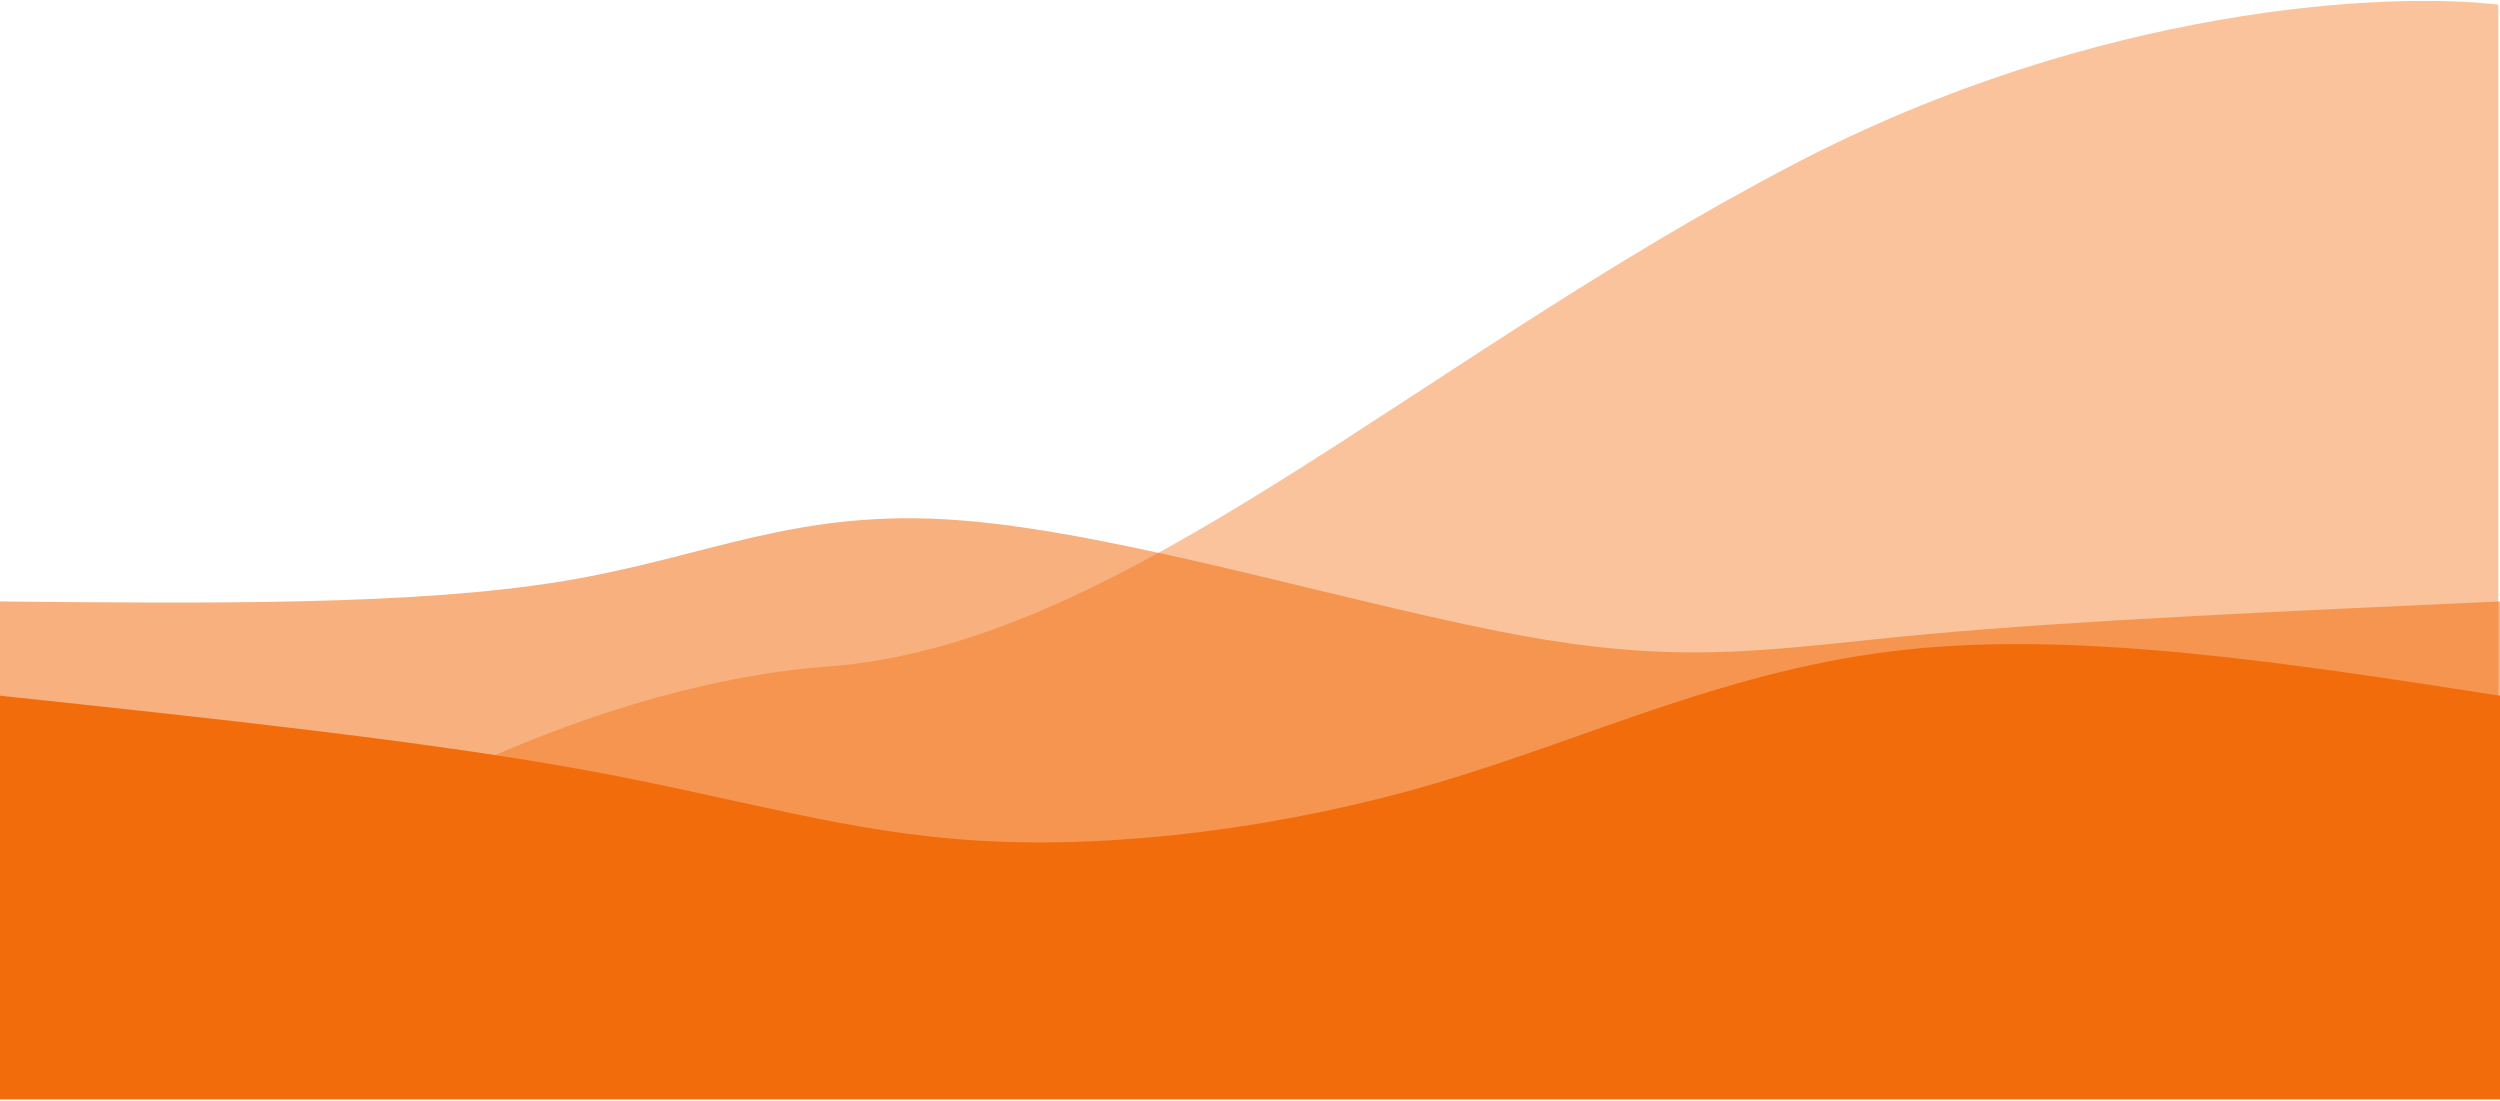 <svg width="1440" height="634" viewBox="0 0 1440 634" fill="none" xmlns="http://www.w3.org/2000/svg">
<path d="M1439 506.51H343.5H155C206.167 469.78 342.3 393.822 477.5 383.825C646.5 371.329 813.5 209.453 1033 94.72C1208.6 2.933 1376.83 -4.867 1439 2.706V506.51Z" fill="#FAC39B"/>
<path d="M0 633.51V346.434C119.11 347.595 238.22 348.757 323 334.95C407.78 321.144 458.23 292.37 553 299.681C647.77 306.992 786.861 350.389 881 366.939C975.139 383.489 1024.33 373.191 1110 365.299C1195.67 357.406 1317.84 351.92 1440 346.434V633.51H0Z" fill="#F26C0C" fill-opacity="0.53"/>
<path d="M0 633V400.724C121.722 413.667 243.445 426.61 335 443.198C426.555 459.786 487.943 480.019 566 484.344C644.057 488.668 738.785 477.085 827 451.161C915.215 425.238 996.919 384.975 1098 374.178C1199.08 363.382 1319.54 382.053 1440 400.724V633H0Z" fill="#F26C0C"/>
</svg>
